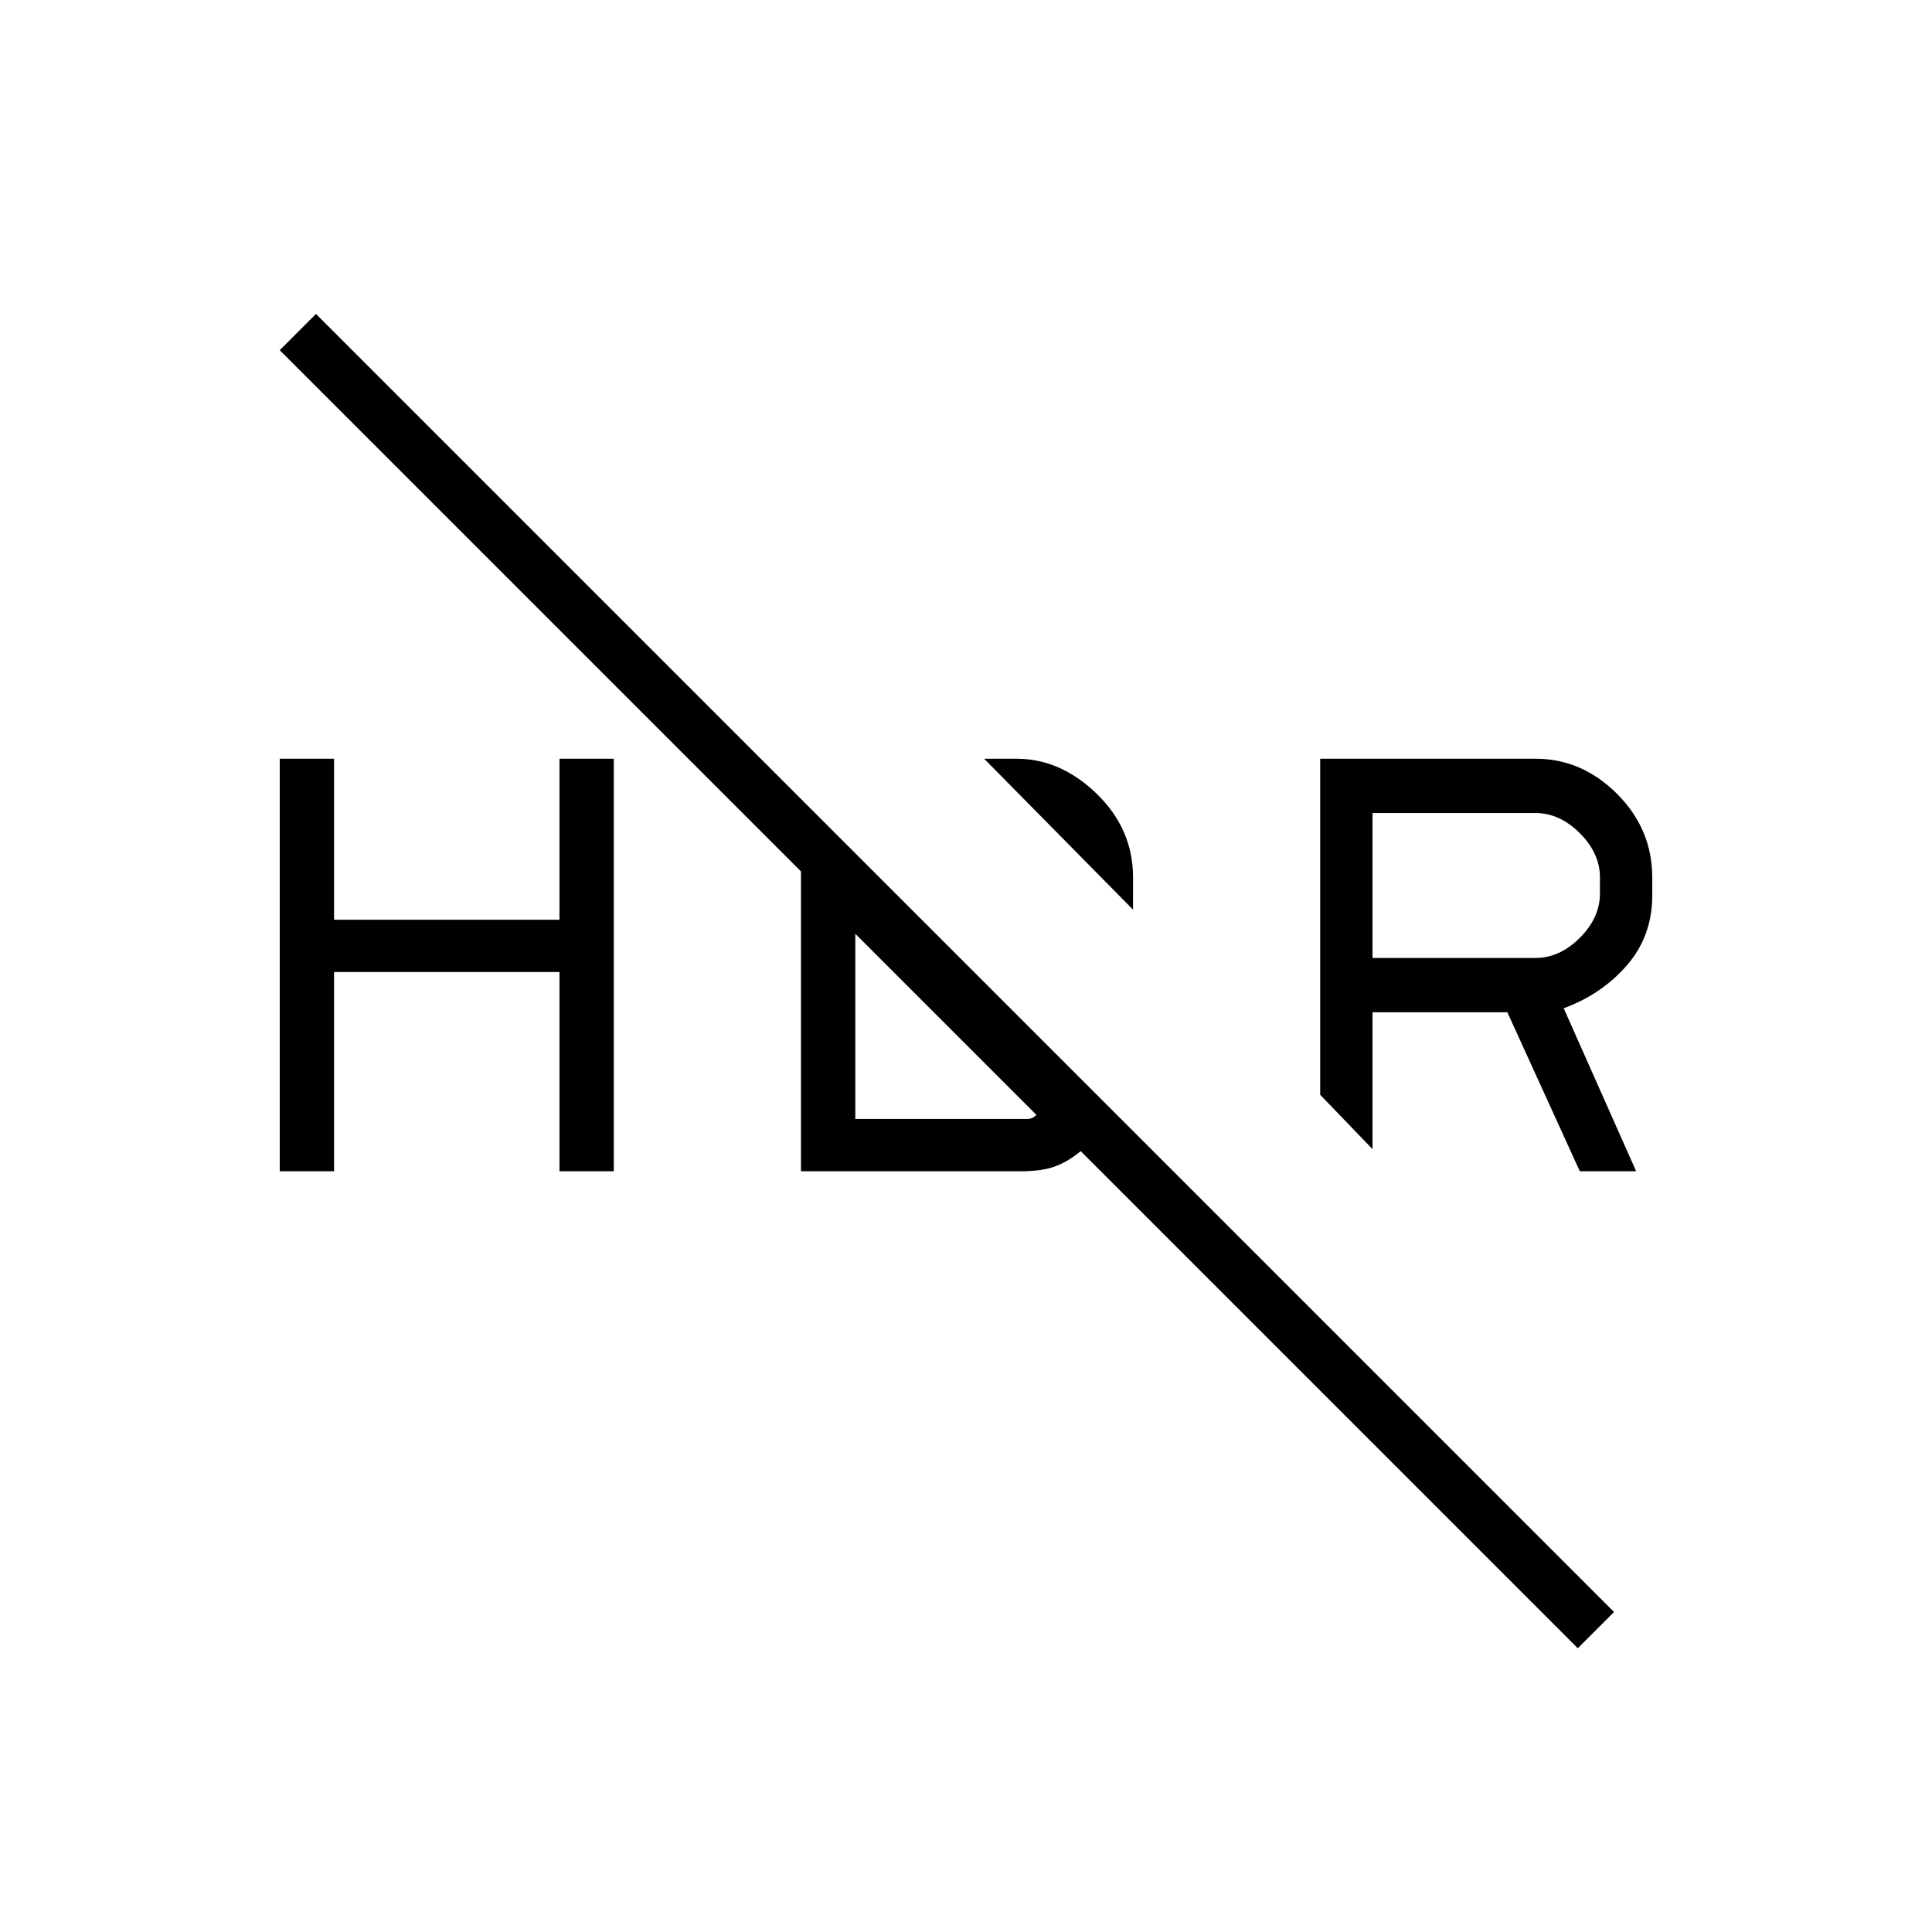 <svg xmlns="http://www.w3.org/2000/svg" height="24" width="24"><path d="M19.6 20.475 13.425 14.3Q13.275 14.425 13.113 14.487Q12.95 14.55 12.675 14.55H9.95V10.825L3.475 4.35L3.925 3.9L20.05 20.025ZM19.625 14.55 18.725 12.575H17.05V14.275L16.4 13.6V9.425H19.075Q19.65 9.425 20.088 9.862Q20.525 10.3 20.525 10.9V11.125Q20.525 11.625 20.213 11.988Q19.9 12.35 19.425 12.525L20.325 14.55ZM6.95 9.425H7.625V14.55H6.95V12.075H4.15V14.55H3.475V9.425H4.15V11.425H6.95ZM14.075 11.3 12.225 9.425H12.625Q13.175 9.425 13.625 9.862Q14.075 10.3 14.075 10.9ZM17.05 11.9H19.075Q19.375 11.9 19.625 11.65Q19.875 11.4 19.875 11.1V10.9Q19.875 10.6 19.625 10.35Q19.375 10.1 19.075 10.1H17.05ZM10.625 13.9H12.625Q12.7 13.9 12.763 13.9Q12.825 13.9 12.875 13.85L10.625 11.6Z"/></svg>
